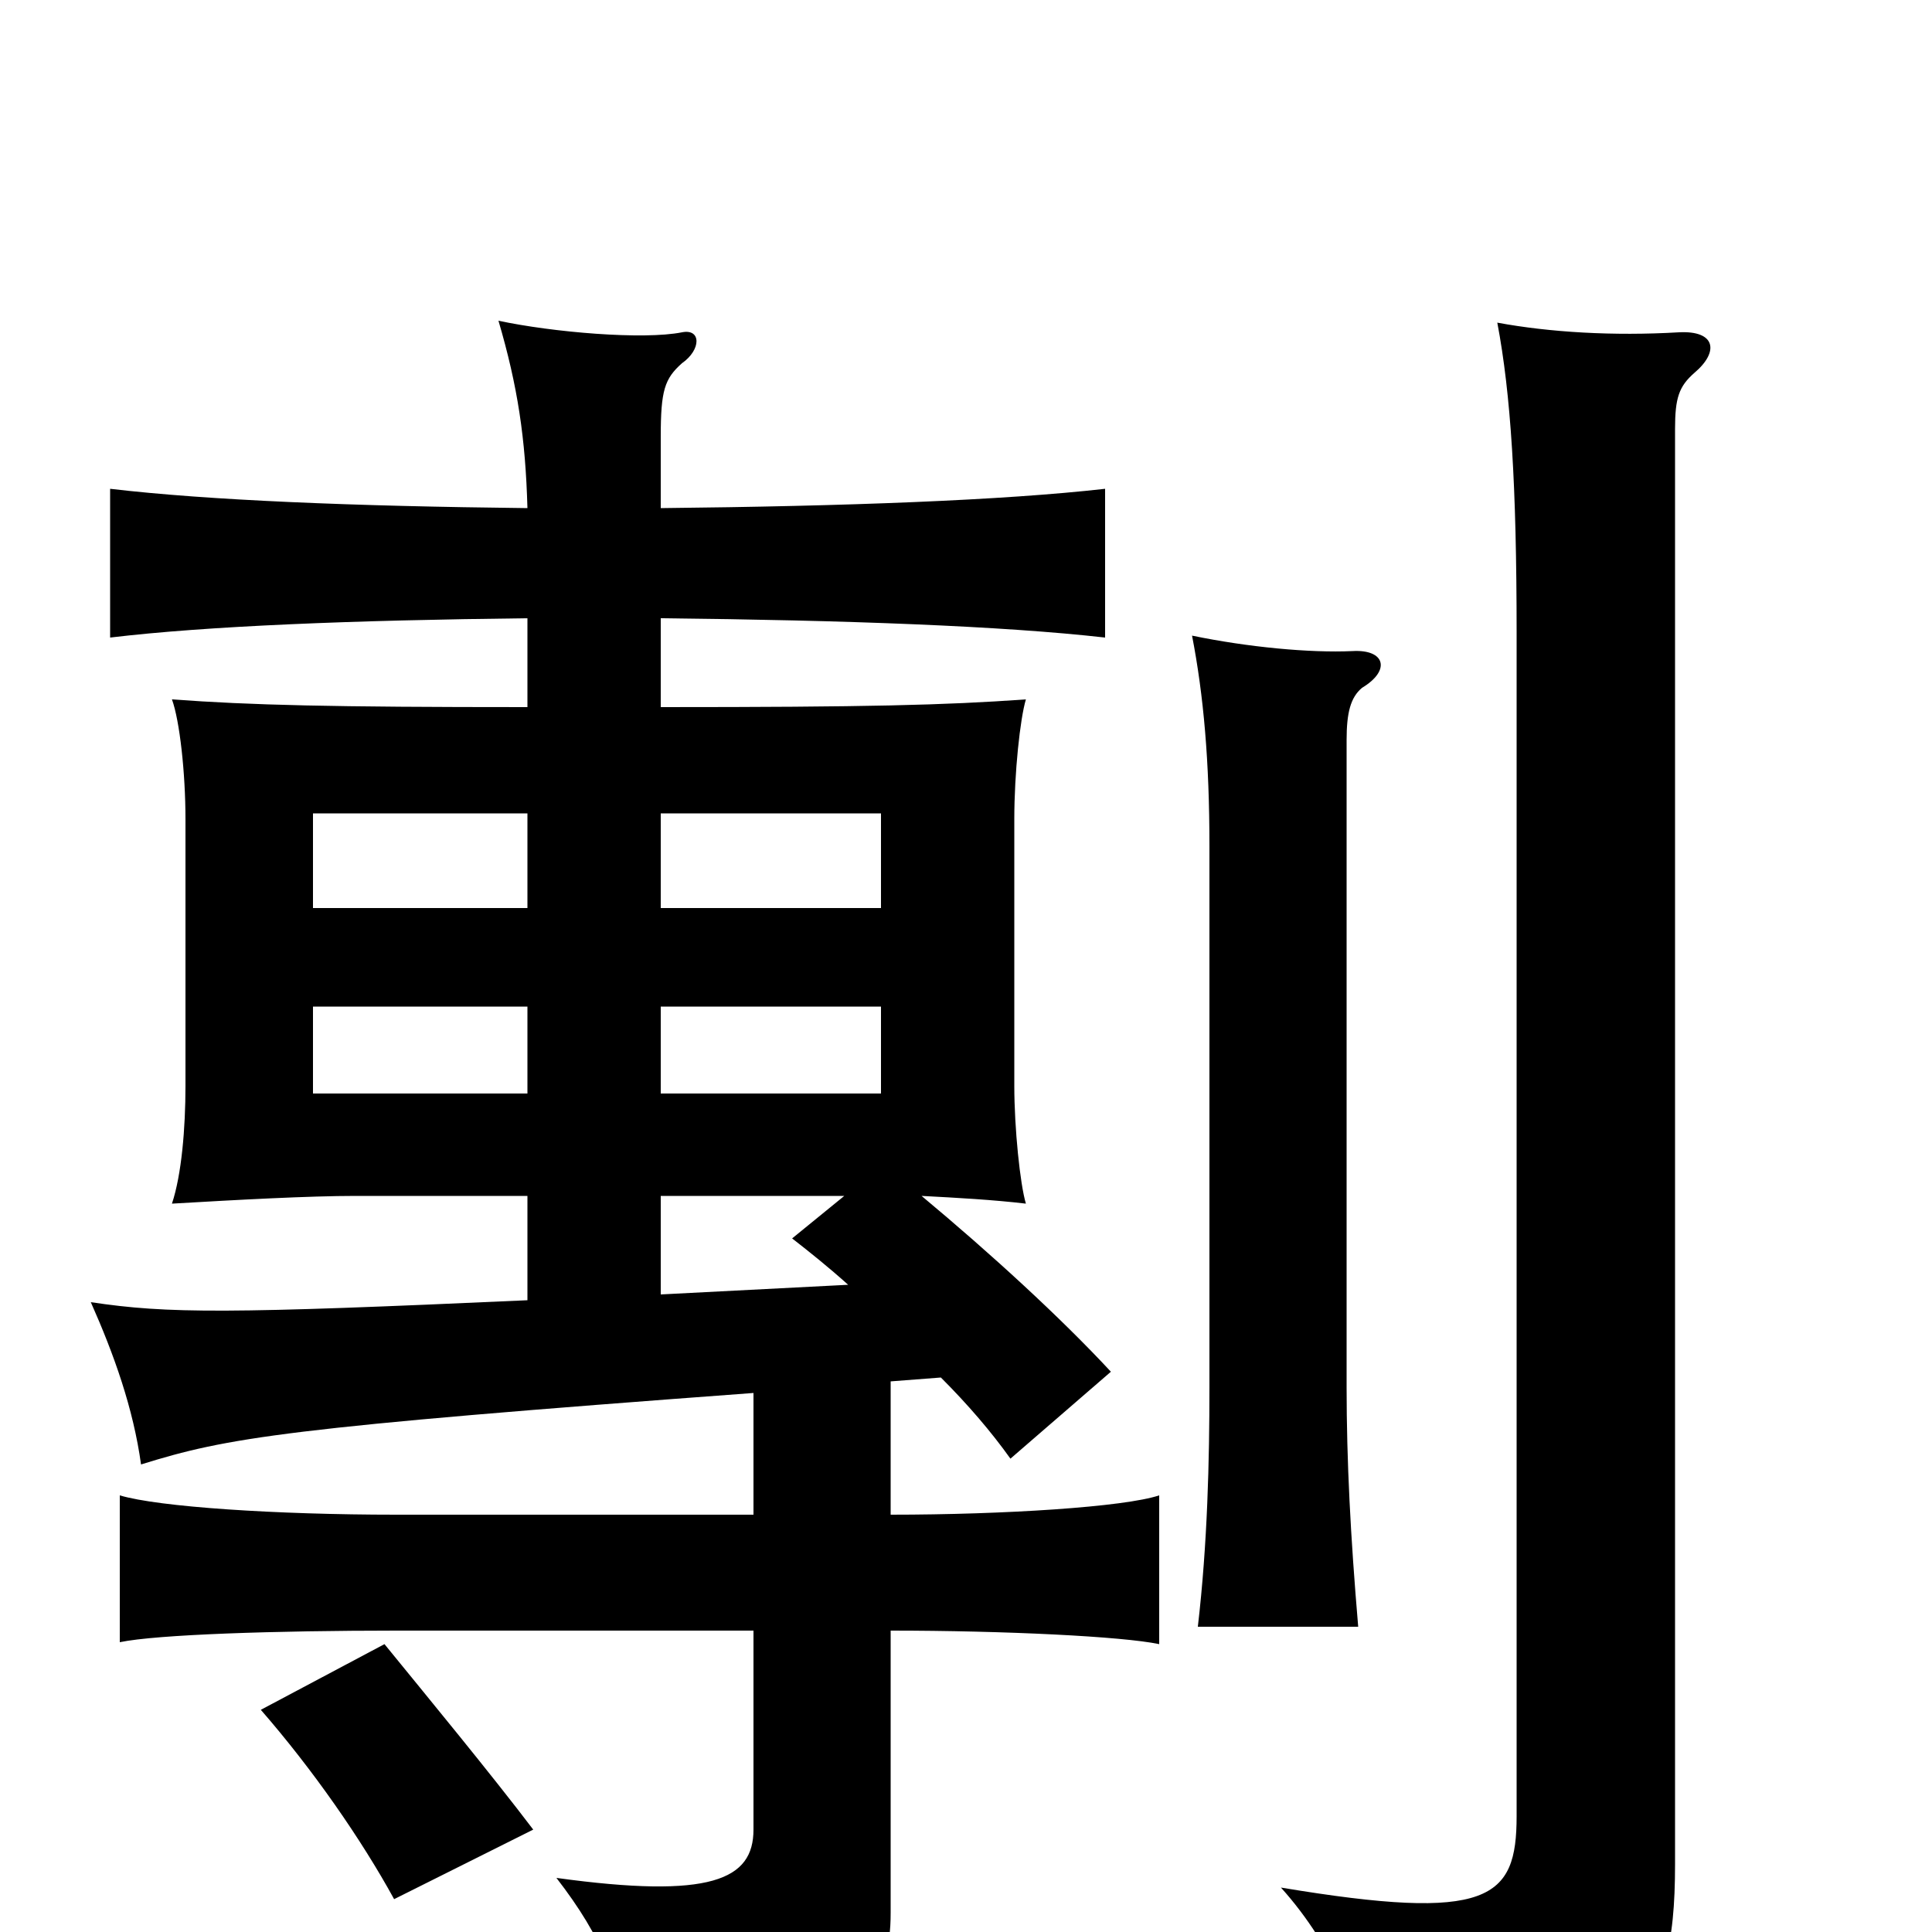 <svg xmlns="http://www.w3.org/2000/svg" viewBox="0 -1000 1000 1000">
	<path fill="#000000" d="M877 -807C890 -818 888 -829 869 -828C835 -826 802 -828 775 -833C782 -796 785 -749 785 -672V-60C785 -17 771 -5 663 -23C691 8 707 48 709 78C845 68 867 48 867 -35V-778C867 -794 869 -800 877 -807ZM705 -644C720 -653 717 -664 700 -663C678 -662 646 -665 617 -671C623 -640 626 -606 626 -562V-282C626 -244 625 -201 620 -158H703C699 -205 697 -244 697 -282V-617C697 -631 699 -639 705 -644ZM276 -53C254 -82 221 -122 199 -149L135 -115C162 -84 187 -48 204 -17ZM342 -479H456V-434H342ZM273 -434H162V-479H273ZM273 -530H162V-579H273ZM342 -579H456V-530H342ZM342 -381H437L410 -359C419 -352 429 -344 439 -335L342 -330ZM342 -737V-774C342 -798 344 -804 353 -812C363 -819 363 -830 353 -828C333 -824 286 -828 258 -834C268 -800 272 -773 273 -737C183 -738 108 -741 57 -747V-670C107 -676 183 -679 273 -680V-634C171 -634 130 -635 89 -638C93 -627 96 -600 96 -576V-438C96 -416 94 -392 89 -377C123 -379 160 -381 184 -381H273V-327C118 -320 87 -320 47 -326C59 -299 69 -271 73 -242C118 -256 147 -261 390 -279V-216H205C143 -216 82 -220 62 -226V-150C81 -154 143 -156 205 -156H390V-53C390 -27 368 -17 288 -28C312 3 322 28 323 58C448 44 461 27 461 -10V-156C520 -156 581 -153 600 -149V-226C582 -220 520 -216 461 -216V-285L487 -287C501 -273 513 -259 523 -245L575 -290C549 -318 513 -351 477 -381C496 -380 514 -379 531 -377C528 -387 525 -416 525 -438V-576C525 -600 528 -628 531 -638C489 -635 449 -634 342 -634V-680C438 -679 519 -676 572 -670V-747C519 -741 438 -738 342 -737Z"/>
</svg>